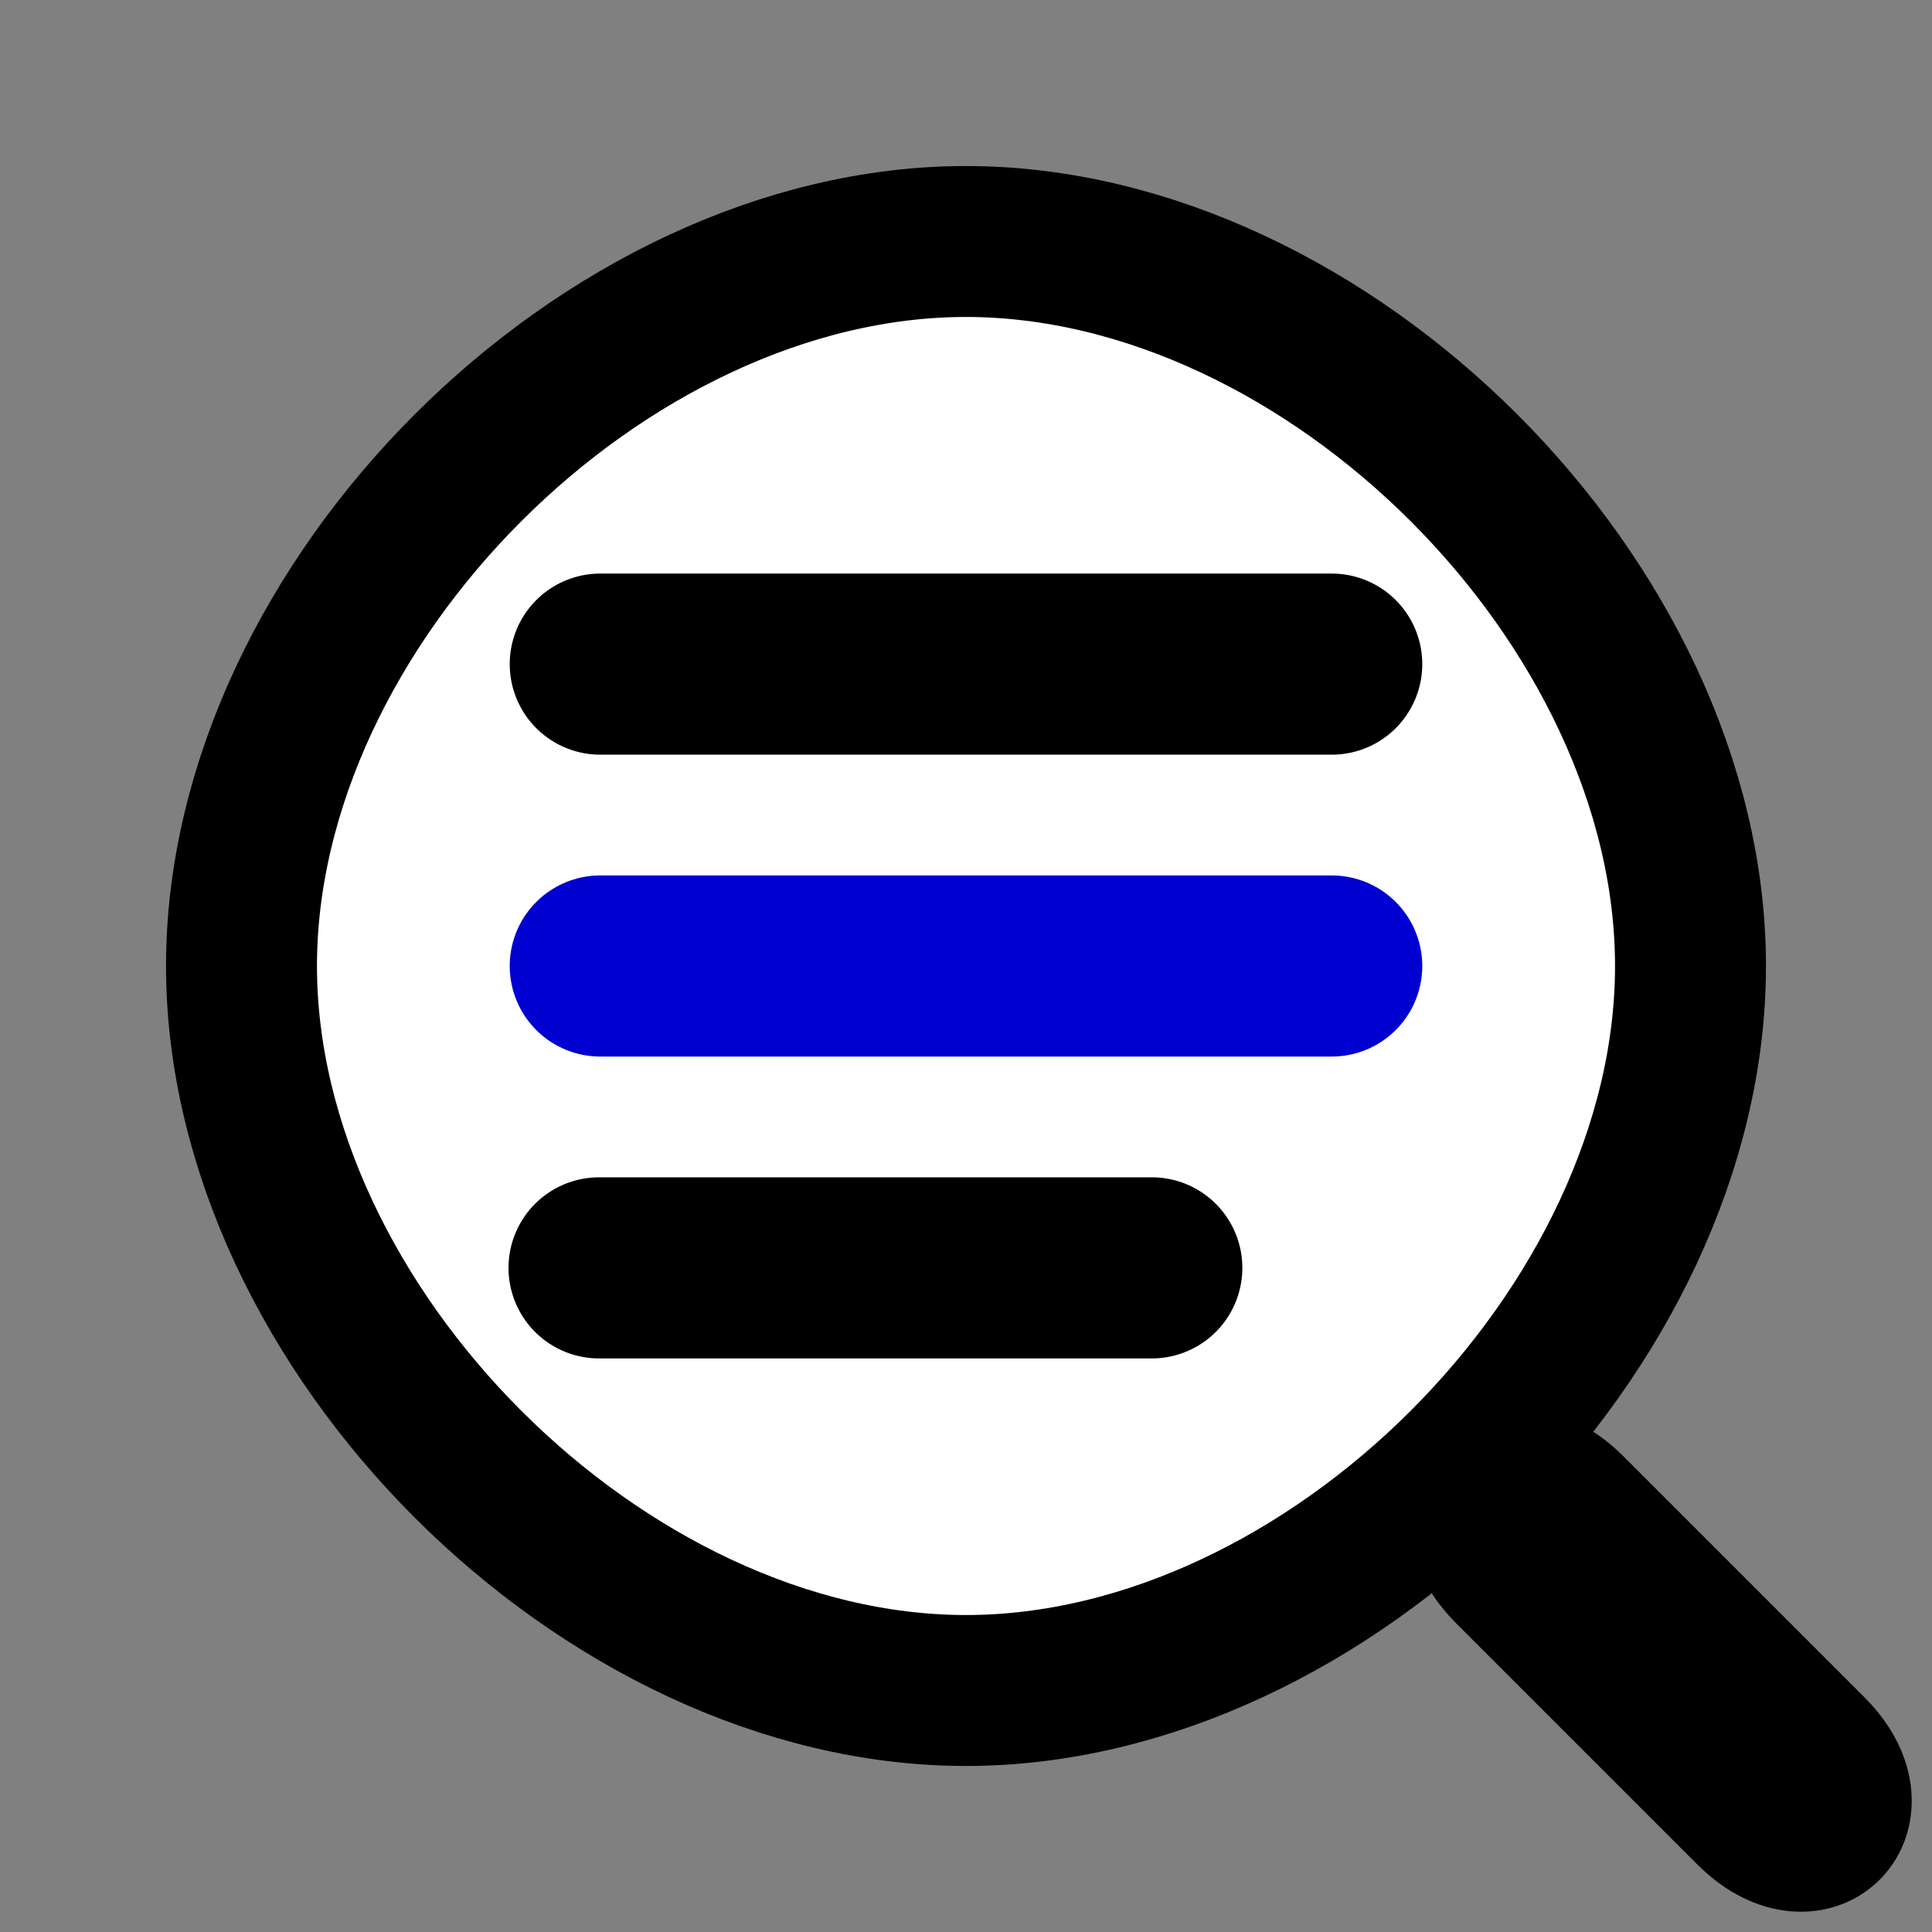 <?xml version="1.0" encoding="UTF-8" standalone="no"?>
<!DOCTYPE svg PUBLIC "-//W3C//DTD SVG 20010904//EN"
              "http://www.w3.org/TR/2001/REC-SVG-20010904/DTD/svg10.dtd">

<svg xmlns="http://www.w3.org/2000/svg"
     width="8in" height="8in"
     viewBox="0 0 512 512">
  <rect x="0" y="0" width="512" height="512" fill="#808080" stroke="none"/>
  <path id="magnifier"
        fill="#ffffff" stroke="black" stroke-width="40"
        d="M 256.00,64.00
           C 352.00,64.00 448.00,160.00 448.00,256.00
             448.00,352.00 352.00,448.00 256.00,448.00
             160.00,448.00 64.00,352.00 64.00,256.00
             64.00,160.00 160.00,64.00 256.00,64.00 Z
           M 416.00,400.00
           C 432.00,416.00 464.00,448.00 480.00,464.00
             496.00,480.00 480.00,496.00 464.00,480.00
             448.00,464.00 416.00,432.00 400.00,416.00
             384.00,400.00 400.00,384.00 416.00,400.00 Z" />
  <path id="text"
        fill="none" stroke="black" stroke-width="48"
        d="M 160.00,176.00
           C 176.00,176.00 368.00,176.00 352.00,176.00
             336.00,176.00 144.00,176.00 160.00,176.00 Z
           M 160.00,336.00
           C 176.00,336.00 320.00,336.00 304.00,336.00
             288.00,336.00 144.00,336.00 160.00,336.00 Z" />
  <path id="text-mark"
        fill="none" stroke="#0000d0" stroke-width="48"
        d="M 160.00,256.00
           C 176.00,256.00 368.00,256.00 352.00,256.00
             336.00,256.00 144.00,256.00 160.00,256.00 Z" />
</svg>
